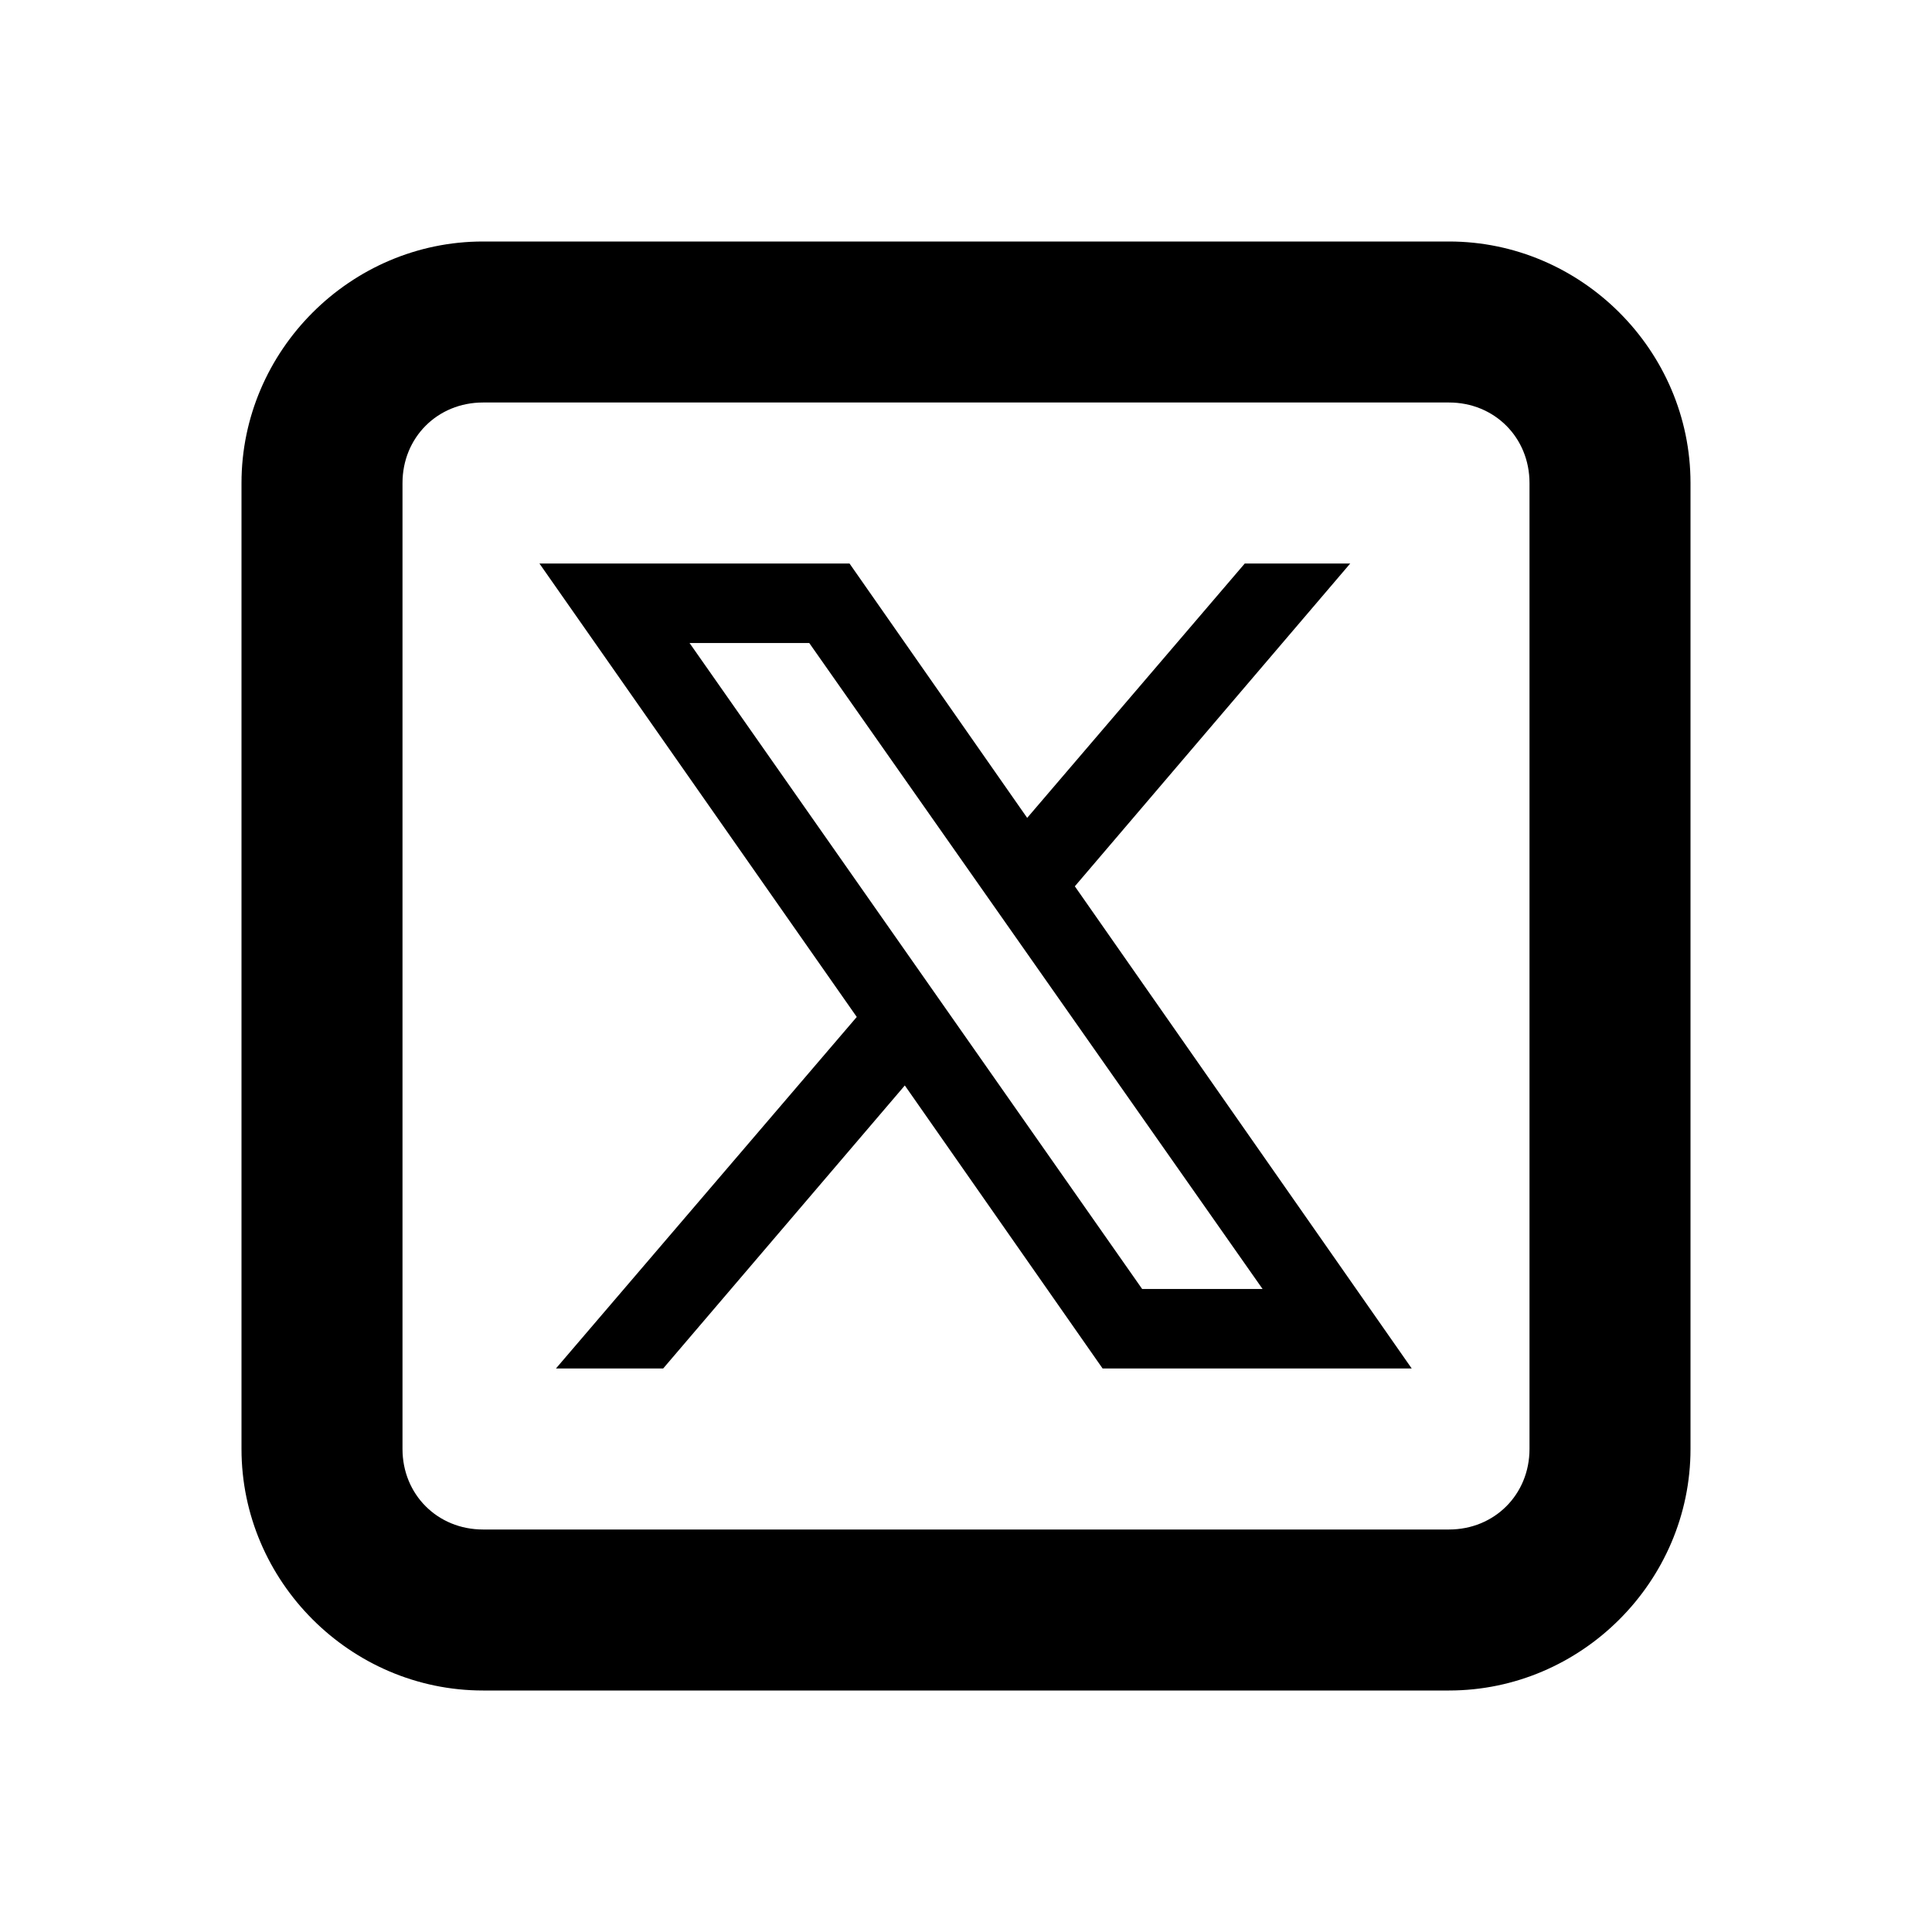 <svg xmlns="http://www.w3.org/2000/svg"  viewBox="0 0 24 24" width="192px" height="192px"><path d="M 6 3 C 4.355 3 3 4.355 3 6 L 3 18 C 3 19.645 4.355 21 6 21 L 18 21 C 19.645 21 21 19.645 21 18 L 21 6 C 21 4.355 19.645 3 18 3 L 6 3 z M 6 5 L 18 5 C 18.565 5 19 5.435 19 6 L 19 18 C 19 18.565 18.565 19 18 19 L 6 19 C 5.435 19 5 18.565 5 18 L 5 6 C 5 5.435 5.435 5 6 5 z M 6.701 7 L 10.643 12.633 L 6.906 17 L 8.238 17 L 11.24 13.484 L 13.697 17 L 17.537 17 L 13.352 11.01 L 16.773 7 L 15.463 7 L 12.76 10.16 L 10.553 7 L 6.701 7 z M 8.566 7.988 L 10.053 7.988 L 15.684 16.012 L 14.188 16.012 L 8.566 7.988 z"/></svg>